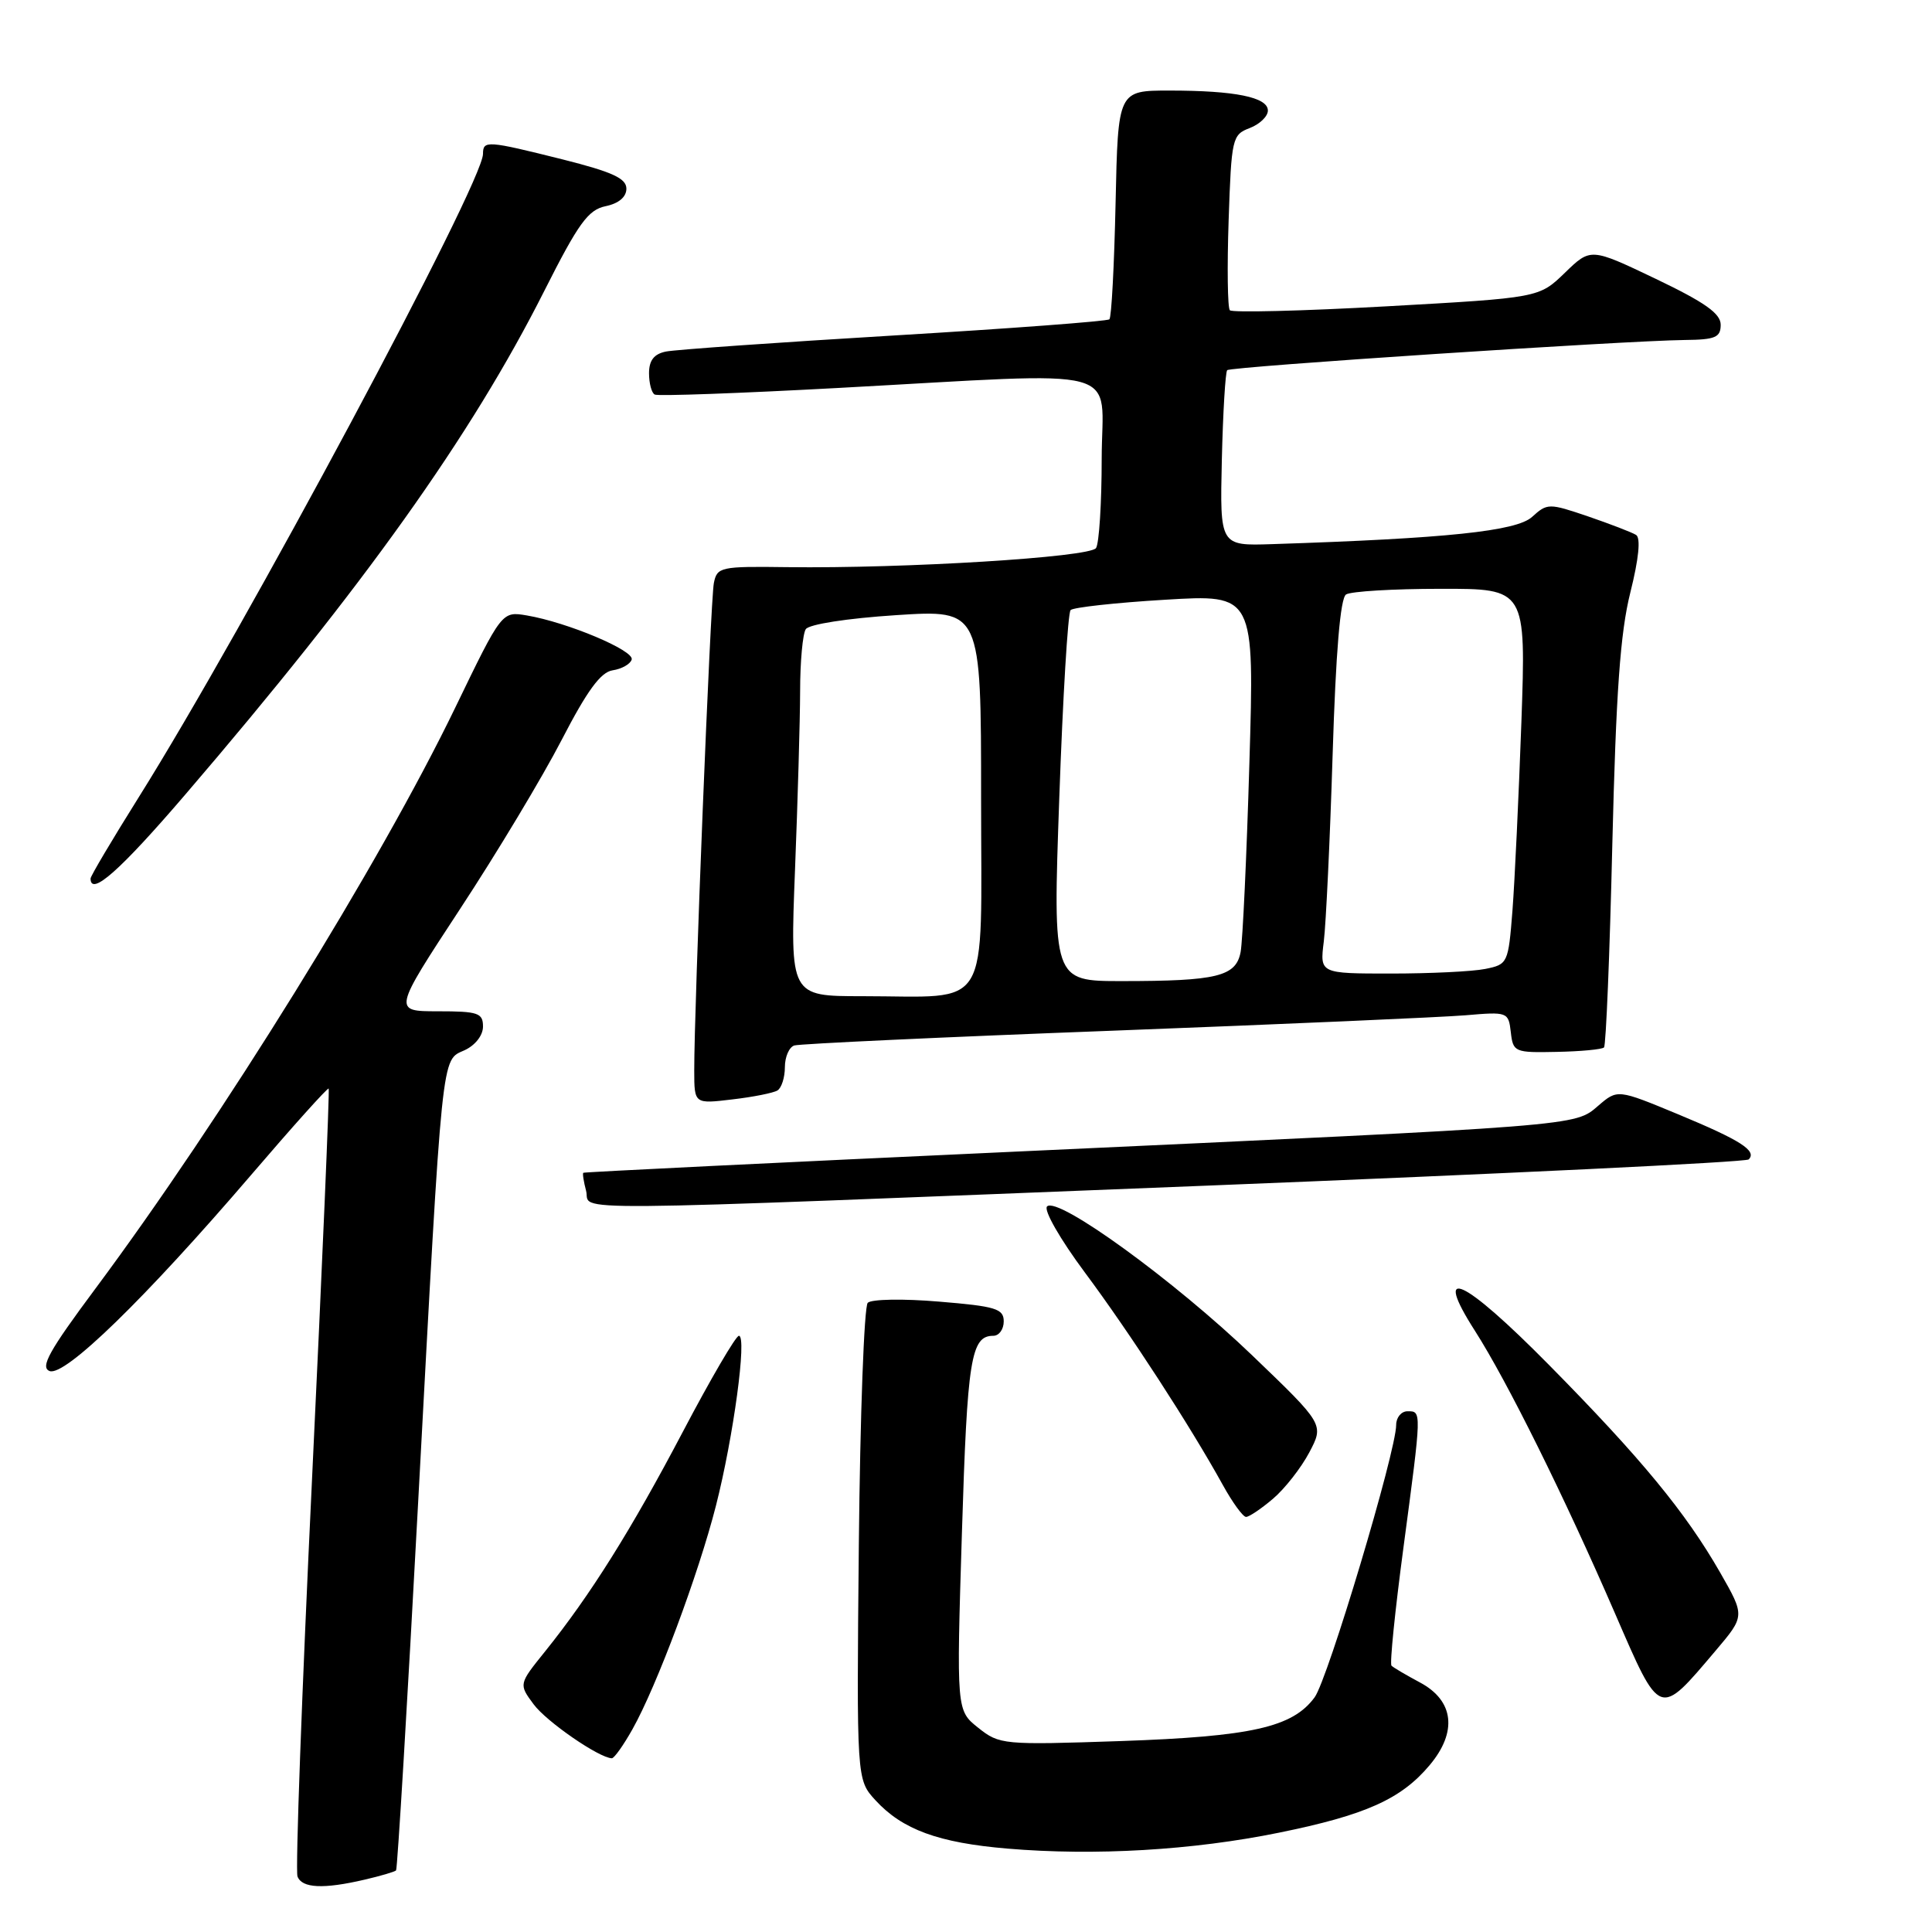 <?xml version="1.0" encoding="UTF-8" standalone="no"?>
<!DOCTYPE svg PUBLIC "-//W3C//DTD SVG 1.1//EN" "http://www.w3.org/Graphics/SVG/1.1/DTD/svg11.dtd" >
<svg xmlns="http://www.w3.org/2000/svg" xmlns:xlink="http://www.w3.org/1999/xlink" version="1.1" viewBox="0 0 256 256">
 <g >
 <path fill="currentColor"
d=" M 48.33 249.06 C 50.44 248.57 52.30 248.02 52.48 247.84 C 52.66 247.65 53.98 225.68 55.41 199.00 C 58.67 138.46 58.46 140.57 61.56 139.16 C 62.97 138.51 64.00 137.20 64.00 136.02 C 64.00 134.22 63.35 134.00 58.03 134.00 C 52.07 134.00 52.07 134.00 60.95 120.46 C 65.84 113.02 71.90 102.93 74.43 98.03 C 77.80 91.51 79.60 89.05 81.18 88.82 C 82.37 88.64 83.51 88.01 83.70 87.40 C 84.10 86.21 75.18 82.46 69.81 81.55 C 66.50 80.99 66.50 80.99 60.33 93.75 C 50.32 114.46 29.39 148.24 12.62 170.78 C 6.51 178.99 5.29 181.17 6.57 181.67 C 8.58 182.44 19.21 172.09 33.23 155.74 C 38.77 149.27 43.42 144.09 43.55 144.24 C 43.69 144.38 42.70 167.63 41.35 195.89 C 40.00 224.16 39.13 247.90 39.42 248.64 C 40.01 250.20 42.85 250.34 48.33 249.06 Z  M 169.47 242.84 C 180.93 240.51 185.65 238.40 189.43 233.90 C 193.14 229.49 192.67 225.35 188.16 222.94 C 186.33 221.96 184.62 220.96 184.38 220.71 C 184.13 220.47 184.85 213.40 185.97 205.02 C 188.40 186.79 188.39 187.00 186.50 187.00 C 185.68 187.00 185.00 187.82 185.00 188.81 C 185.00 192.30 175.95 222.52 174.19 224.91 C 171.27 228.88 165.83 230.10 148.50 230.70 C 132.91 231.23 132.43 231.18 129.62 228.94 C 126.73 226.64 126.73 226.64 127.46 203.07 C 128.17 180.04 128.65 177.00 131.62 177.00 C 132.38 177.00 133.00 176.14 133.00 175.09 C 133.00 173.41 131.95 173.09 124.42 172.47 C 119.71 172.07 115.46 172.14 114.98 172.63 C 114.50 173.11 113.97 187.52 113.80 204.66 C 113.50 235.81 113.50 235.81 116.00 238.54 C 119.57 242.43 124.35 244.18 133.50 244.95 C 145.05 245.93 158.04 245.17 169.47 242.84 Z  M 83.80 229.14 C 87.02 223.42 92.55 208.60 94.87 199.50 C 97.19 190.39 99.00 177.00 97.91 177.00 C 97.50 177.00 94.17 182.70 90.50 189.68 C 83.61 202.78 78.23 211.35 72.22 218.83 C 68.73 223.16 68.73 223.16 70.71 225.83 C 72.41 228.13 79.37 232.93 81.07 232.98 C 81.38 232.99 82.61 231.26 83.80 229.14 Z  M 227.34 218.71 C 231.22 214.13 231.22 214.13 227.94 208.39 C 223.36 200.40 217.46 193.23 205.23 180.84 C 193.87 169.33 189.74 167.43 195.43 176.33 C 199.70 183.00 207.27 198.27 213.99 213.77 C 220.05 227.74 219.77 227.64 227.34 218.71 Z  M 168.67 198.60 C 170.23 197.28 172.39 194.52 173.48 192.47 C 175.45 188.74 175.45 188.74 165.95 179.62 C 155.67 169.74 140.14 158.46 138.74 159.86 C 138.26 160.34 140.47 164.20 143.75 168.61 C 149.67 176.56 157.68 188.90 162.02 196.75 C 163.31 199.09 164.70 201.00 165.11 201.00 C 165.51 201.00 167.12 199.92 168.67 198.60 Z  M 159.77 157.11 C 198.98 155.55 231.35 153.99 231.71 153.63 C 232.84 152.49 230.65 151.09 222.36 147.65 C 214.33 144.32 214.33 144.32 211.77 146.52 C 208.62 149.23 209.87 149.13 134.50 152.60 C 103.15 154.04 77.41 155.30 77.29 155.40 C 77.17 155.50 77.34 156.58 77.66 157.79 C 78.38 160.55 71.37 160.61 159.77 157.11 Z  M 103.02 144.49 C 103.56 144.15 104.00 142.77 104.00 141.41 C 104.00 140.05 104.56 138.75 105.25 138.53 C 105.94 138.31 124.95 137.42 147.50 136.57 C 170.05 135.71 191.06 134.79 194.19 134.53 C 199.77 134.05 199.88 134.09 200.19 136.77 C 200.49 139.41 200.69 139.50 206.28 139.38 C 209.47 139.32 212.28 139.05 212.54 138.79 C 212.80 138.53 213.30 126.44 213.64 111.91 C 214.13 91.76 214.69 83.84 216.03 78.50 C 217.15 74.03 217.42 71.28 216.79 70.88 C 216.24 70.54 213.38 69.44 210.44 68.43 C 205.23 66.66 205.03 66.66 203.00 68.50 C 200.92 70.38 191.70 71.35 168.57 72.10 C 161.64 72.33 161.64 72.33 161.90 60.92 C 162.05 54.64 162.37 49.30 162.61 49.05 C 163.09 48.58 215.12 45.15 223.25 45.05 C 227.29 45.01 228.00 44.71 228.00 43.03 C 228.00 41.54 225.90 40.06 219.38 36.94 C 210.77 32.83 210.77 32.83 207.35 36.15 C 203.93 39.46 203.93 39.46 183.72 40.59 C 172.60 41.21 163.26 41.44 162.96 41.11 C 162.66 40.77 162.59 35.41 162.80 29.19 C 163.17 18.32 163.27 17.85 165.59 16.97 C 166.92 16.46 168.00 15.42 168.00 14.65 C 168.00 12.88 163.65 12.00 154.95 12.00 C 148.14 12.00 148.14 12.00 147.82 26.92 C 147.64 35.13 147.28 42.05 147.00 42.31 C 146.72 42.57 133.90 43.53 118.50 44.45 C 103.10 45.37 89.49 46.33 88.25 46.58 C 86.66 46.90 86.00 47.75 86.00 49.46 C 86.00 50.79 86.34 52.06 86.75 52.28 C 87.16 52.51 98.07 52.11 111.00 51.41 C 149.95 49.30 146.00 48.25 145.98 60.75 C 145.98 66.66 145.64 72.00 145.23 72.62 C 144.44 73.84 119.90 75.35 104.27 75.15 C 95.46 75.03 95.01 75.13 94.59 77.26 C 94.14 79.50 91.97 133.60 91.99 141.89 C 92.00 146.28 92.00 146.28 97.02 145.68 C 99.79 145.36 102.49 144.82 103.02 144.49 Z  M 24.58 105.25 C 48.20 77.72 62.44 57.75 72.11 38.57 C 76.65 29.57 77.93 27.80 80.25 27.32 C 81.99 26.96 83.00 26.10 83.00 25.00 C 83.00 23.63 81.13 22.78 74.54 21.12 C 64.54 18.62 64.00 18.58 64.00 20.39 C 64.00 24.24 32.38 83.33 18.37 105.66 C 14.87 111.25 12.00 116.08 12.00 116.41 C 12.00 118.82 15.92 115.35 24.58 105.25 Z  M 105.34 115.34 C 105.70 106.18 106.01 95.49 106.02 91.59 C 106.02 87.69 106.36 83.99 106.77 83.37 C 107.19 82.72 112.27 81.93 118.75 81.51 C 130.00 80.78 130.00 80.78 130.00 105.77 C 130.00 134.58 131.55 132.00 114.22 132.00 C 104.69 132.00 104.69 132.00 105.34 115.34 Z  M 140.36 105.75 C 140.83 92.41 141.50 81.20 141.86 80.84 C 142.21 80.48 147.84 79.86 154.36 79.47 C 166.22 78.75 166.22 78.75 165.55 101.12 C 165.19 113.43 164.66 124.69 164.39 126.14 C 163.78 129.39 161.28 130.00 148.62 130.00 C 139.50 130.00 139.50 130.00 140.36 105.75 Z  M 175.41 124.75 C 175.70 122.41 176.23 111.28 176.58 100.00 C 177.00 86.38 177.60 79.25 178.36 78.77 C 178.99 78.36 184.61 78.02 190.86 78.02 C 202.21 78.00 202.21 78.00 201.59 95.75 C 201.24 105.51 200.71 116.71 200.41 120.64 C 199.86 127.64 199.79 127.79 196.80 128.39 C 195.12 128.73 189.50 129.00 184.31 129.00 C 174.88 129.00 174.88 129.00 175.41 124.75 Z "/>
</g>
</svg>